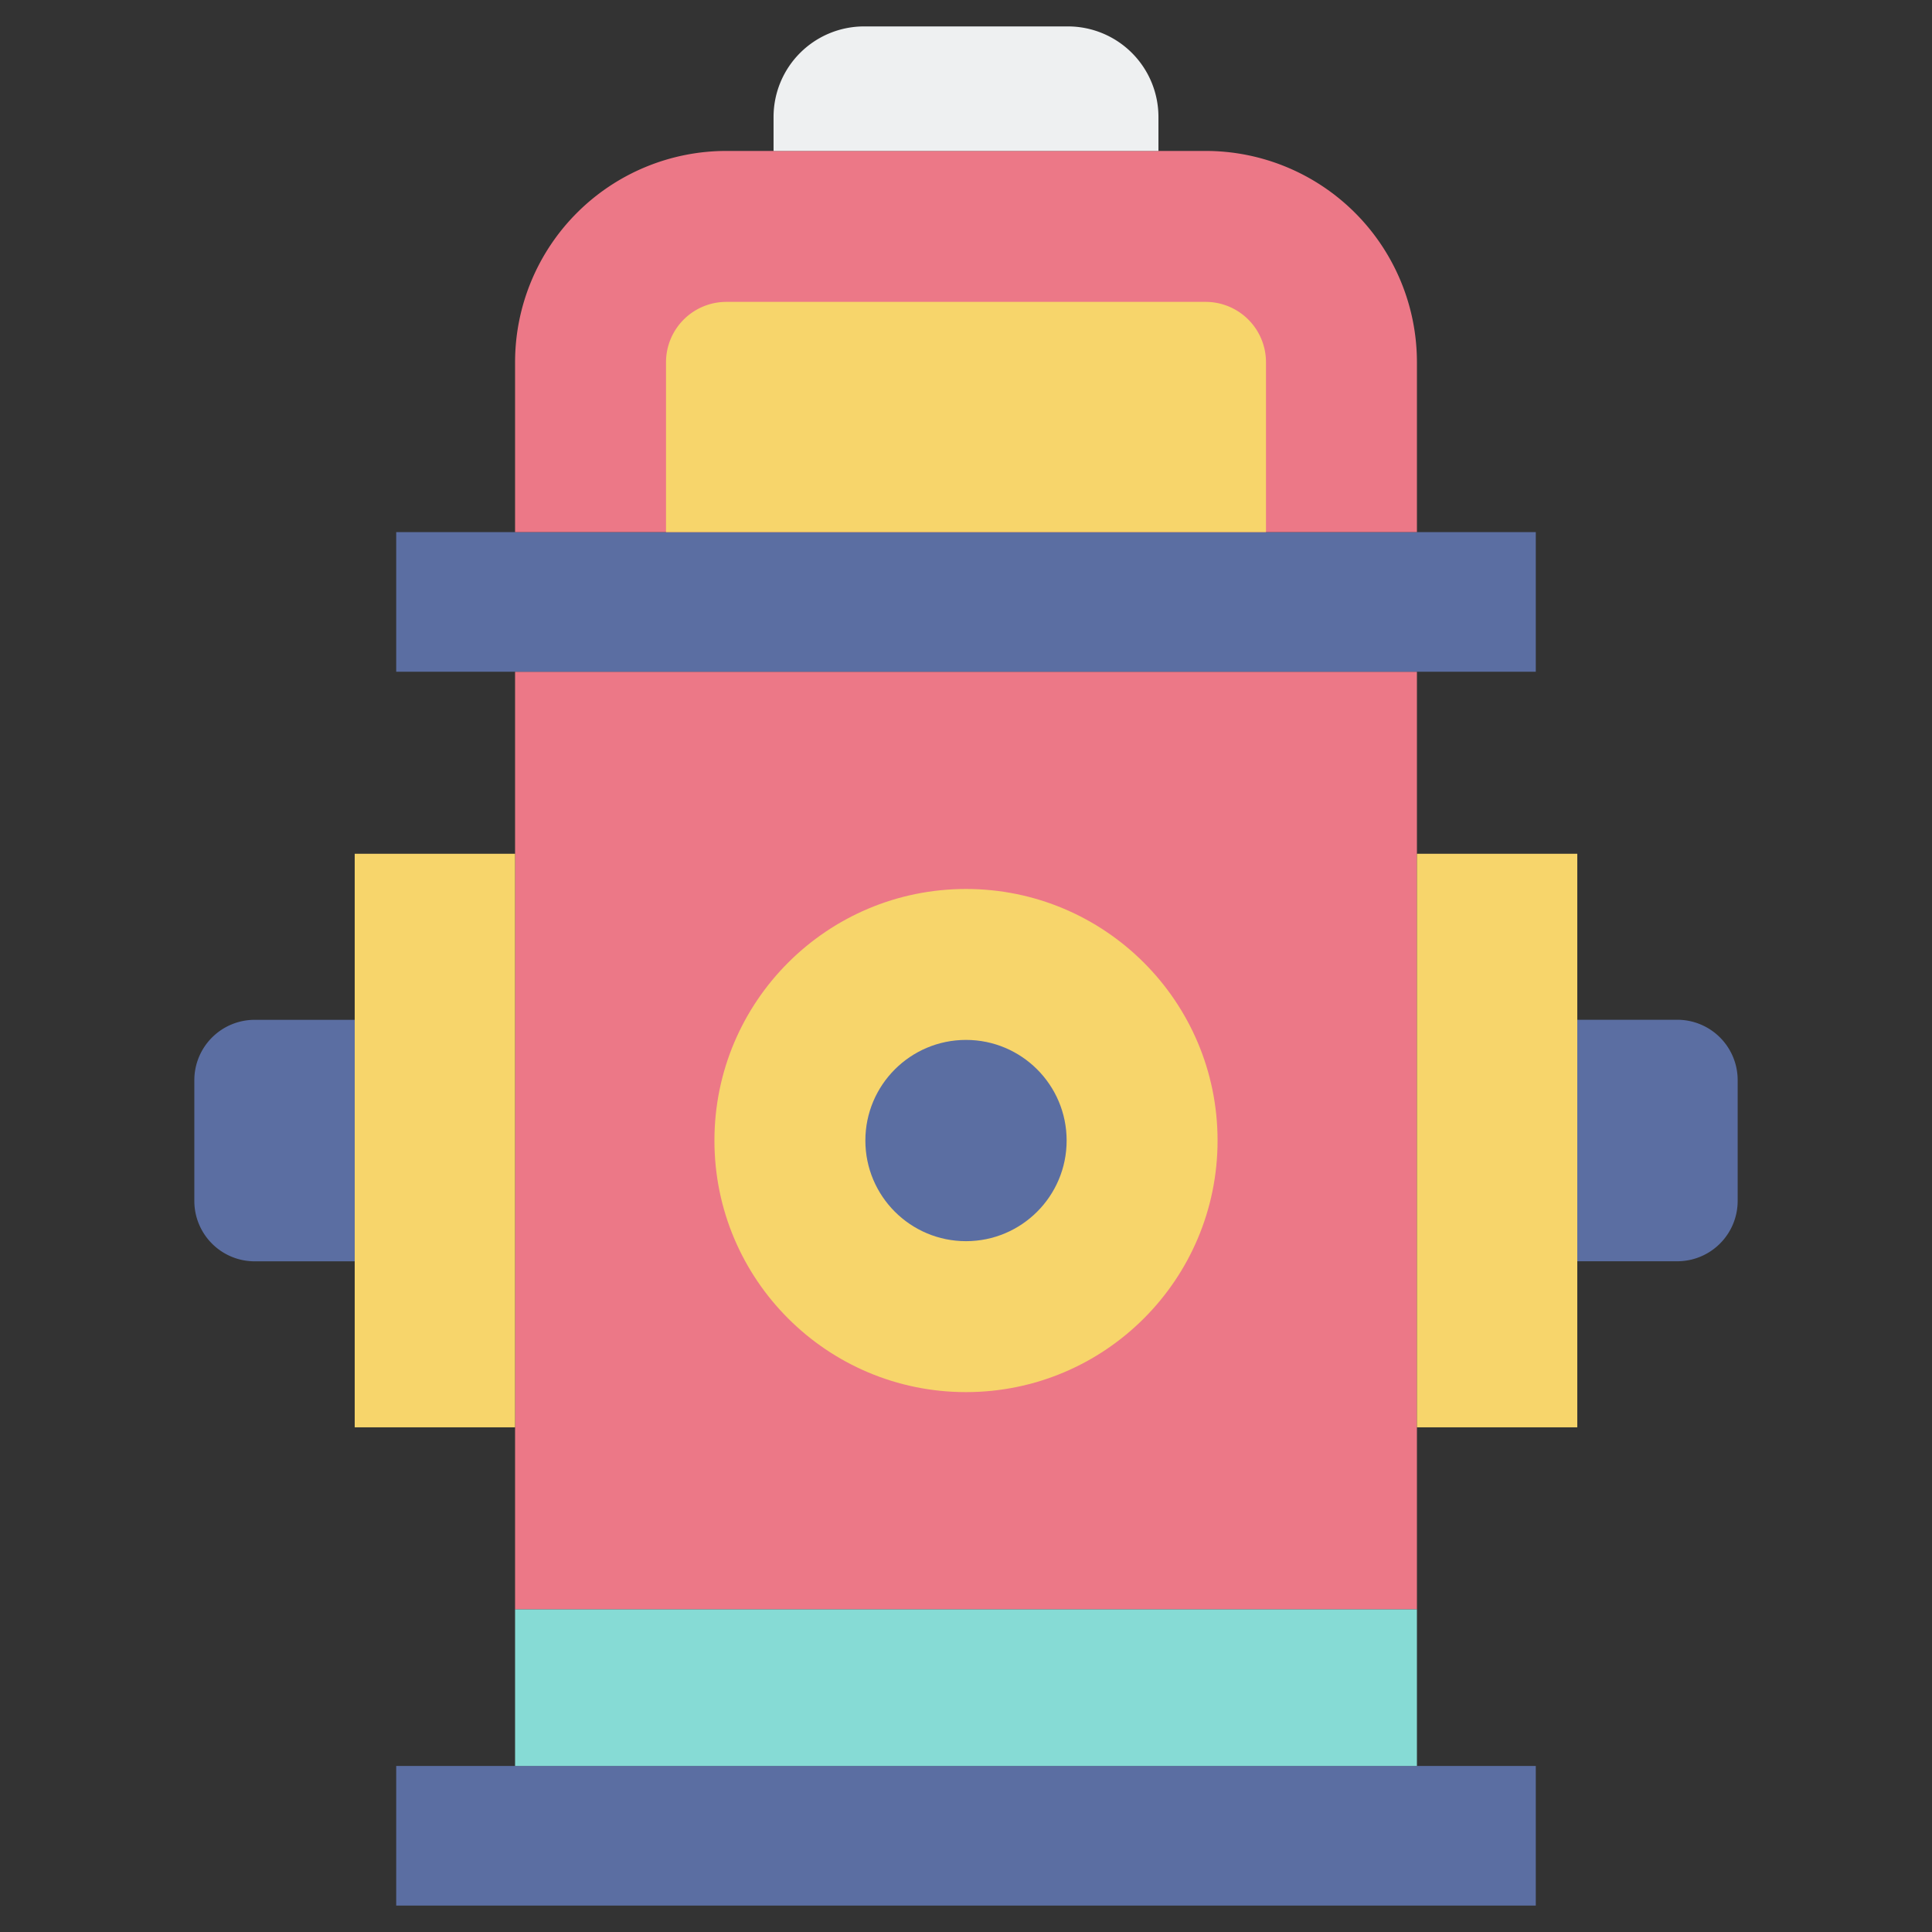 <svg id="Layer_2" height="512" viewBox="0 0 128 128" width="512" xmlns="http://www.w3.org/2000/svg" data-name="Layer 2"><rect x="0" y="0" width="128" height="128" fill="#333333" stroke="none"/><path d="m34.125 44.504h59.75v62.121h-59.75z" fill="#ec7887"/><path d="m26.25 117h75.5v9.25h-75.5z" fill="#5b6ea2"/><path d="m26.25 35.254h75.5v9.25h-75.5z" fill="#5b6ea2"/><path d="m48.125 10h31.75a14 14 0 0 1 14 14v11.254a0 0 0 0 1 0 0h-59.75a0 0 0 0 1 0 0v-11.254a14 14 0 0 1 14-14z" fill="#ec7887"/><path d="m44.125 35.254v-11.254a4 4 0 0 1 4-4h31.75a4 4 0 0 1 4 4v11.254z" fill="#f7d56b"/><path d="m57.25 1.75h13.5a6 6 0 0 1 6 6v2.25a0 0 0 0 1 0 0h-25.5a0 0 0 0 1 0 0v-2.25a6 6 0 0 1 6-6z" fill="#eef0f1"/><path d="m93.875 56.564h10.625v38h-10.625z" fill="#f7d56b"/><path d="m104.5 67.562h6.625a4 4 0 0 1 4 4v8a4 4 0 0 1 -4 4h-6.625a0 0 0 0 1 0 0v-16a0 0 0 0 1 0 0z" fill="#5b6ea2"/><path d="m23.5 56.565h10.625v38h-10.625z" fill="#f7d56b" transform="matrix(-1 0 0 -1 57.625 151.129)"/><path d="m12.875 67.563h6.625a4 4 0 0 1 4 4v8a4 4 0 0 1 -4 4h-6.625a0 0 0 0 1 0 0v-16a0 0 0 0 1 0 0z" fill="#5b6ea2" transform="matrix(-1 0 0 -1 36.375 151.129)"/><circle cx="64" cy="75.564" fill="#f7d56b" r="16.667"/><circle cx="64" cy="75.564" fill="#5b6ea2" r="6.667"/><path d="m34.125 106.625h59.75v10.375h-59.75z" fill="#86dbd5"/></svg>